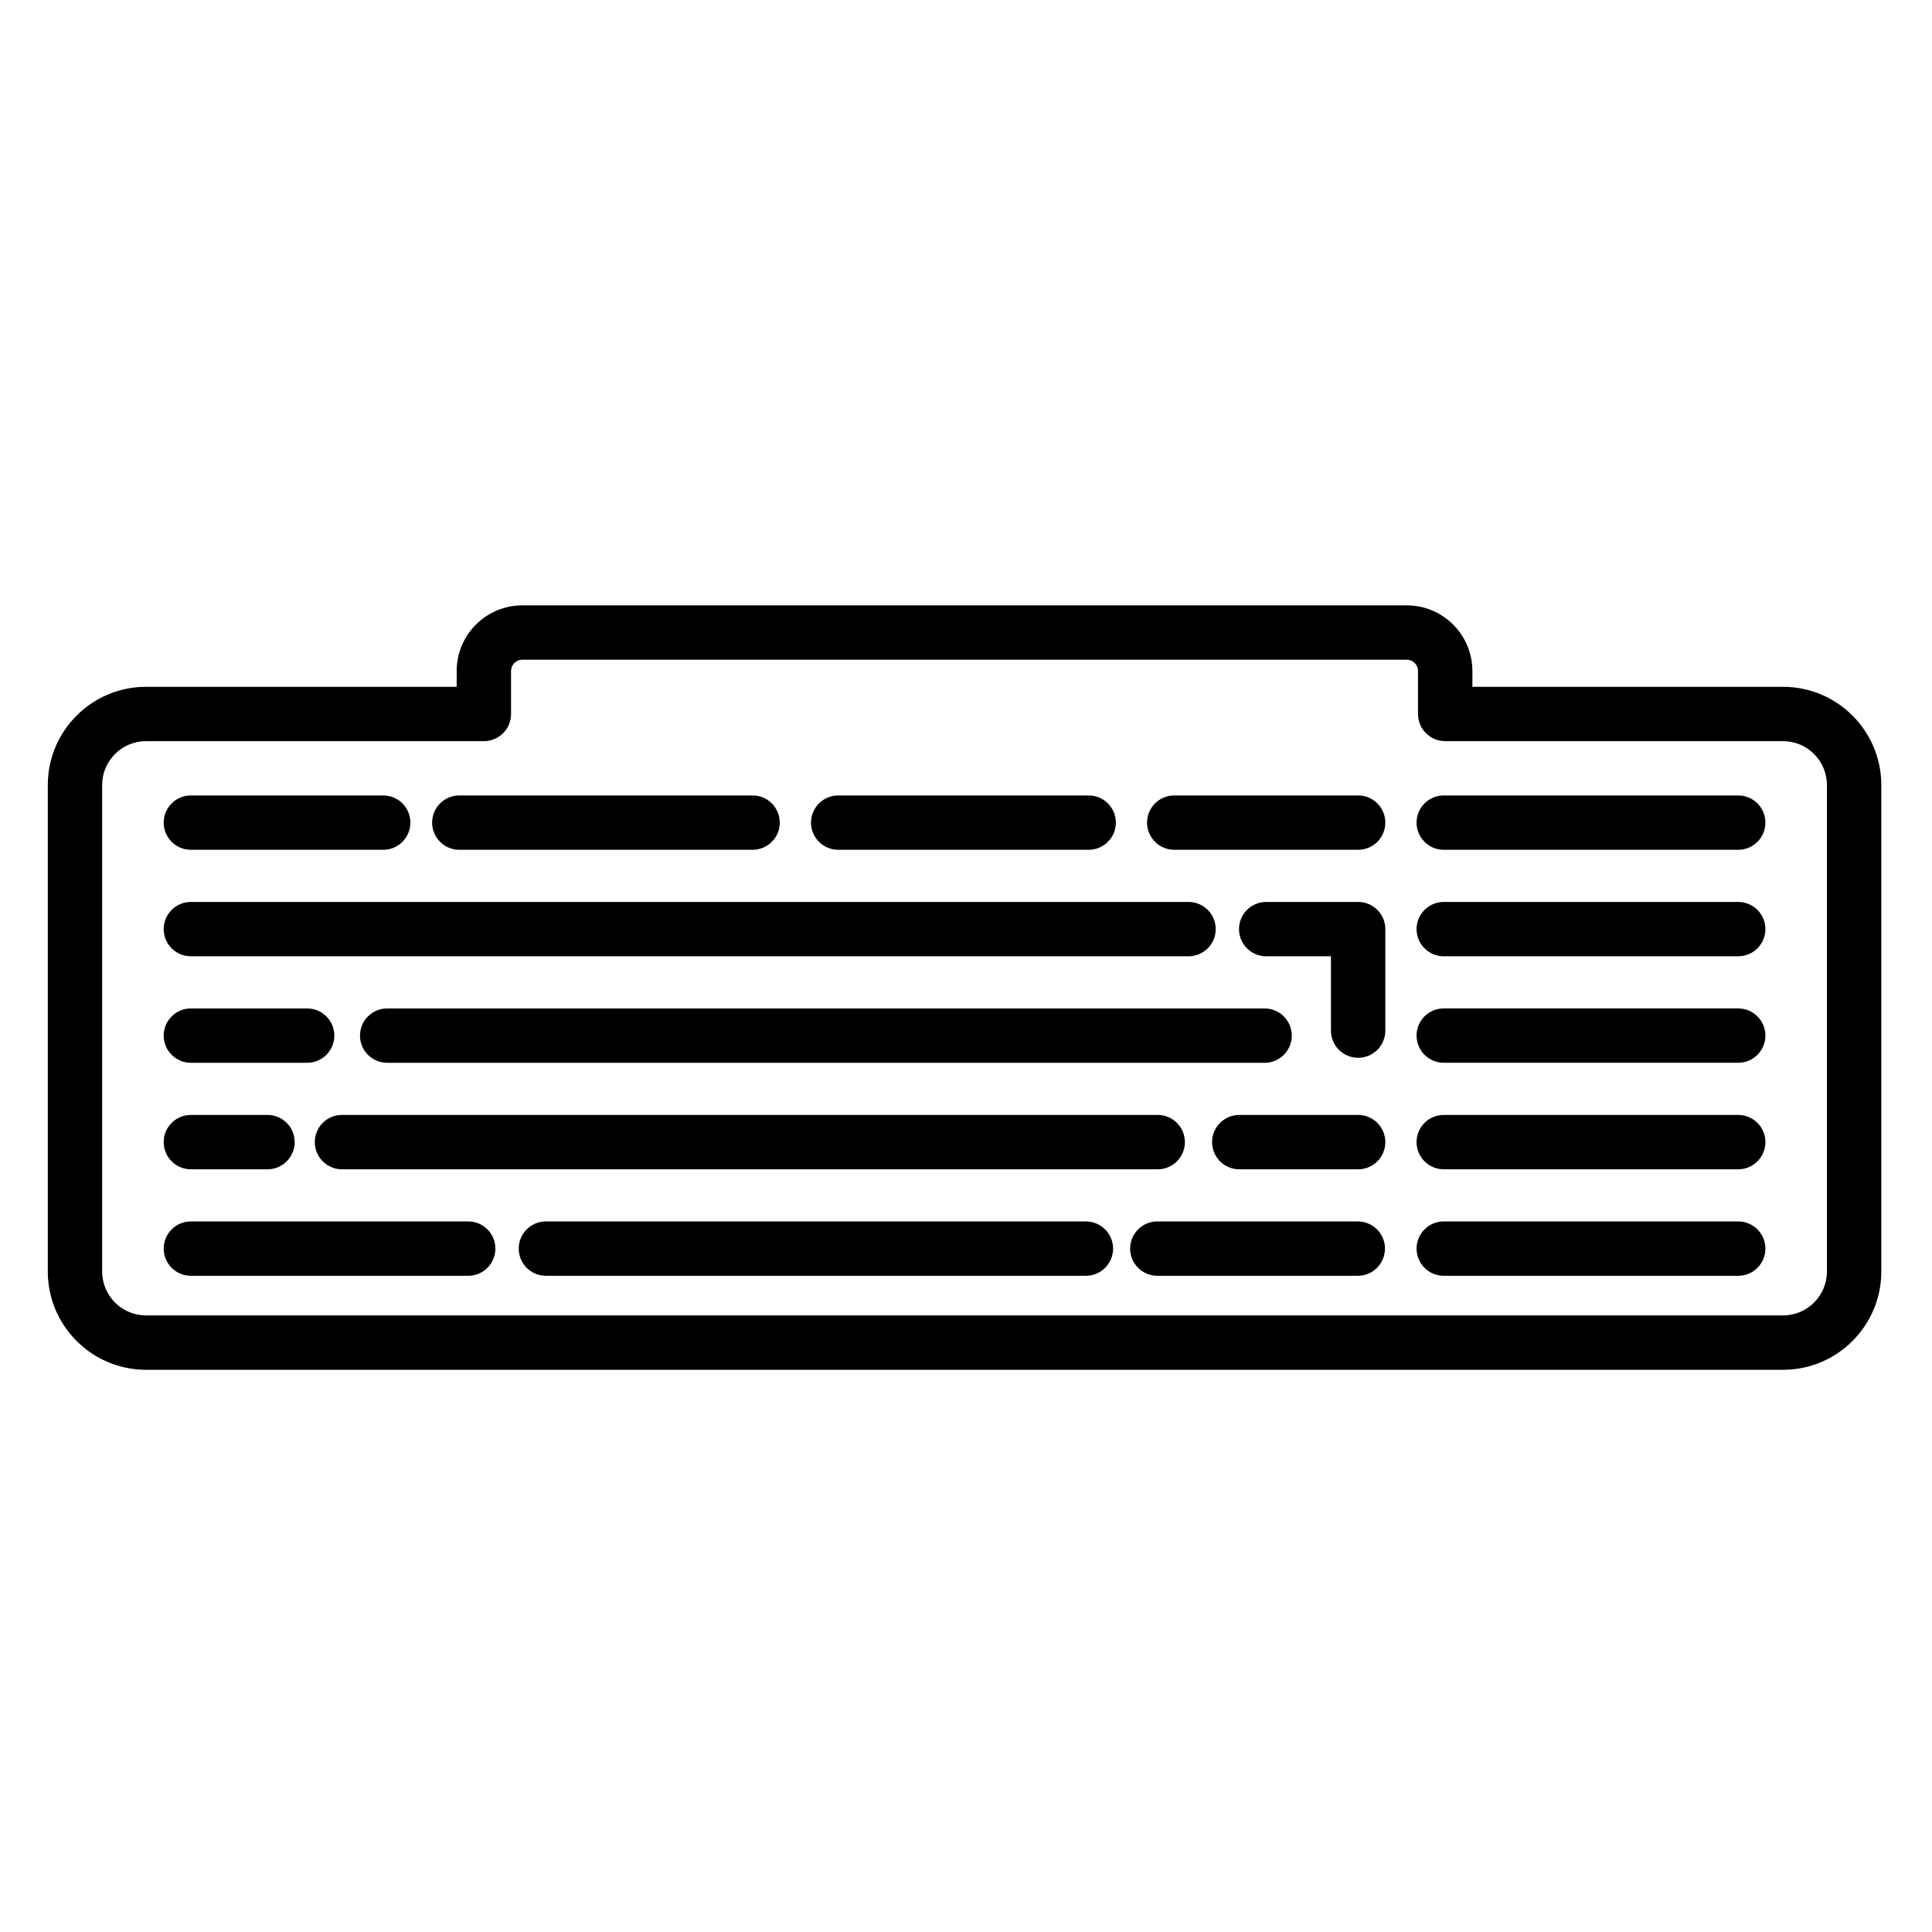 <svg xmlns="http://www.w3.org/2000/svg" xmlns:xlink="http://www.w3.org/1999/xlink" version="1.1" id="Calque_1" x="0px" y="0px" width="100px" height="100px" viewBox="0 0 100 100" enable-background="new 0 0 100 100" xml:space="preserve">
<g>
	<path d="M92.292,35.549H76.211v-0.821c0-1.871-1.522-3.394-3.395-3.394H27.033c-1.872,0-3.395,1.522-3.395,3.394v0.821H7.558   c-2.804,0-5.084,2.281-5.084,5.083v25.184c0,2.802,2.28,5.084,5.084,5.084h84.734c2.803,0,5.084-2.282,5.084-5.084V40.632   C97.376,37.83,95.095,35.549,92.292,35.549z M94.562,65.815c0,1.251-1.019,2.27-2.27,2.27H7.558c-1.252,0-2.271-1.019-2.271-2.27   V40.632c0-1.251,1.019-2.27,2.271-2.27h17.488c0.776,0,1.406-0.629,1.406-1.406v-2.229c0-0.319,0.261-0.58,0.581-0.58h45.783   c0.32,0,0.58,0.261,0.58,0.58v2.229c0,0.777,0.631,1.406,1.407,1.406h17.488c1.251,0,2.27,1.019,2.27,2.27V65.815z"/>
	<path d="M89.97,63.221H74.728c-0.776,0-1.407,0.631-1.407,1.406c0,0.777,0.631,1.408,1.407,1.408H89.97   c0.776,0,1.407-0.631,1.407-1.408C91.377,63.852,90.746,63.221,89.97,63.221z"/>
	<path d="M70.279,63.221H59.903c-0.777,0-1.407,0.631-1.407,1.406c0,0.777,0.63,1.408,1.407,1.408h10.376   c0.776,0,1.407-0.631,1.407-1.408C71.687,63.852,71.056,63.221,70.279,63.221z"/>
	<path d="M56.206,63.221H28.255c-0.776,0-1.406,0.631-1.406,1.406c0,0.777,0.63,1.408,1.406,1.408h27.951   c0.776,0,1.407-0.631,1.407-1.408C57.613,63.852,56.982,63.221,56.206,63.221z"/>
	<path d="M24.234,63.221H9.879c-0.777,0-1.406,0.631-1.406,1.406c0,0.777,0.629,1.408,1.406,1.408h14.355   c0.777,0,1.407-0.631,1.407-1.408C25.642,63.852,25.012,63.221,24.234,63.221z"/>
	<path d="M89.97,57.709H74.728c-0.776,0-1.407,0.629-1.407,1.405c0,0.778,0.631,1.409,1.407,1.409H89.97   c0.776,0,1.407-0.631,1.407-1.409C91.377,58.338,90.746,57.709,89.97,57.709z"/>
	<path d="M70.297,57.709h-6.153c-0.776,0-1.407,0.629-1.407,1.405c0,0.778,0.631,1.409,1.407,1.409h6.153   c0.776,0,1.407-0.631,1.407-1.409C71.704,58.338,71.073,57.709,70.297,57.709z"/>
	<path d="M17.699,57.709c-0.777,0-1.406,0.629-1.406,1.405c0,0.778,0.629,1.409,1.406,1.409h42.224c0.776,0,1.407-0.631,1.407-1.409   c0-0.776-0.631-1.405-1.407-1.405H17.699z"/>
	<path d="M9.879,60.523h3.967c0.777,0,1.407-0.631,1.407-1.409c0-0.776-0.63-1.405-1.407-1.405H9.879   c-0.777,0-1.406,0.629-1.406,1.405C8.473,59.893,9.102,60.523,9.879,60.523z"/>
	<path d="M89.97,52.196H74.728c-0.776,0-1.407,0.63-1.407,1.406c0,0.777,0.631,1.407,1.407,1.407H89.97   c0.776,0,1.407-0.63,1.407-1.407C91.377,52.826,90.746,52.196,89.97,52.196z"/>
	<path d="M70.297,46.685h-4.759c-0.776,0-1.407,0.629-1.407,1.405c0,0.778,0.631,1.407,1.407,1.407h3.352v3.847   c0,0.778,0.631,1.407,1.407,1.407s1.407-0.629,1.407-1.407V48.09C71.704,47.313,71.073,46.685,70.297,46.685z"/>
	<path d="M66.863,53.603c0-0.776-0.631-1.406-1.407-1.406H20.04c-0.777,0-1.407,0.63-1.407,1.406c0,0.777,0.63,1.407,1.407,1.407   h45.416C66.232,55.01,66.863,54.38,66.863,53.603z"/>
	<path d="M9.879,55.01h6.02c0.776,0,1.406-0.63,1.406-1.407c0-0.776-0.63-1.406-1.406-1.406h-6.02c-0.777,0-1.406,0.63-1.406,1.406   C8.473,54.38,9.102,55.01,9.879,55.01z"/>
	<path d="M89.97,46.685H74.728c-0.776,0-1.407,0.629-1.407,1.405c0,0.778,0.631,1.407,1.407,1.407H89.97   c0.776,0,1.407-0.629,1.407-1.407C91.377,47.313,90.746,46.685,89.97,46.685z"/>
	<path d="M9.879,49.497h51.639c0.776,0,1.407-0.629,1.407-1.407c0-0.776-0.631-1.405-1.407-1.405H9.879   c-0.777,0-1.406,0.629-1.406,1.405C8.473,48.868,9.102,49.497,9.879,49.497z"/>
	<path d="M89.97,41.172H74.728c-0.776,0-1.407,0.63-1.407,1.406c0,0.777,0.631,1.407,1.407,1.407H89.97   c0.776,0,1.407-0.63,1.407-1.407C91.377,41.802,90.746,41.172,89.97,41.172z"/>
	<path d="M70.297,41.172h-9.518c-0.776,0-1.407,0.63-1.407,1.406c0,0.777,0.631,1.407,1.407,1.407h9.518   c0.776,0,1.407-0.63,1.407-1.407C71.704,41.802,71.073,41.172,70.297,41.172z"/>
	<path d="M43.385,43.985h12.964c0.776,0,1.407-0.63,1.407-1.407c0-0.776-0.631-1.406-1.407-1.406H43.385   c-0.776,0-1.407,0.63-1.407,1.406C41.978,43.355,42.608,43.985,43.385,43.985z"/>
	<path d="M23.773,43.985h15.181c0.776,0,1.407-0.63,1.407-1.407c0-0.776-0.631-1.406-1.407-1.406H23.773   c-0.776,0-1.406,0.63-1.406,1.406C22.367,43.355,22.997,43.985,23.773,43.985z"/>
	<path d="M9.879,43.985h9.957c0.777,0,1.406-0.63,1.406-1.407c0-0.776-0.629-1.406-1.406-1.406H9.879   c-0.777,0-1.406,0.63-1.406,1.406C8.473,43.355,9.102,43.985,9.879,43.985z"/>
</g>
</svg>